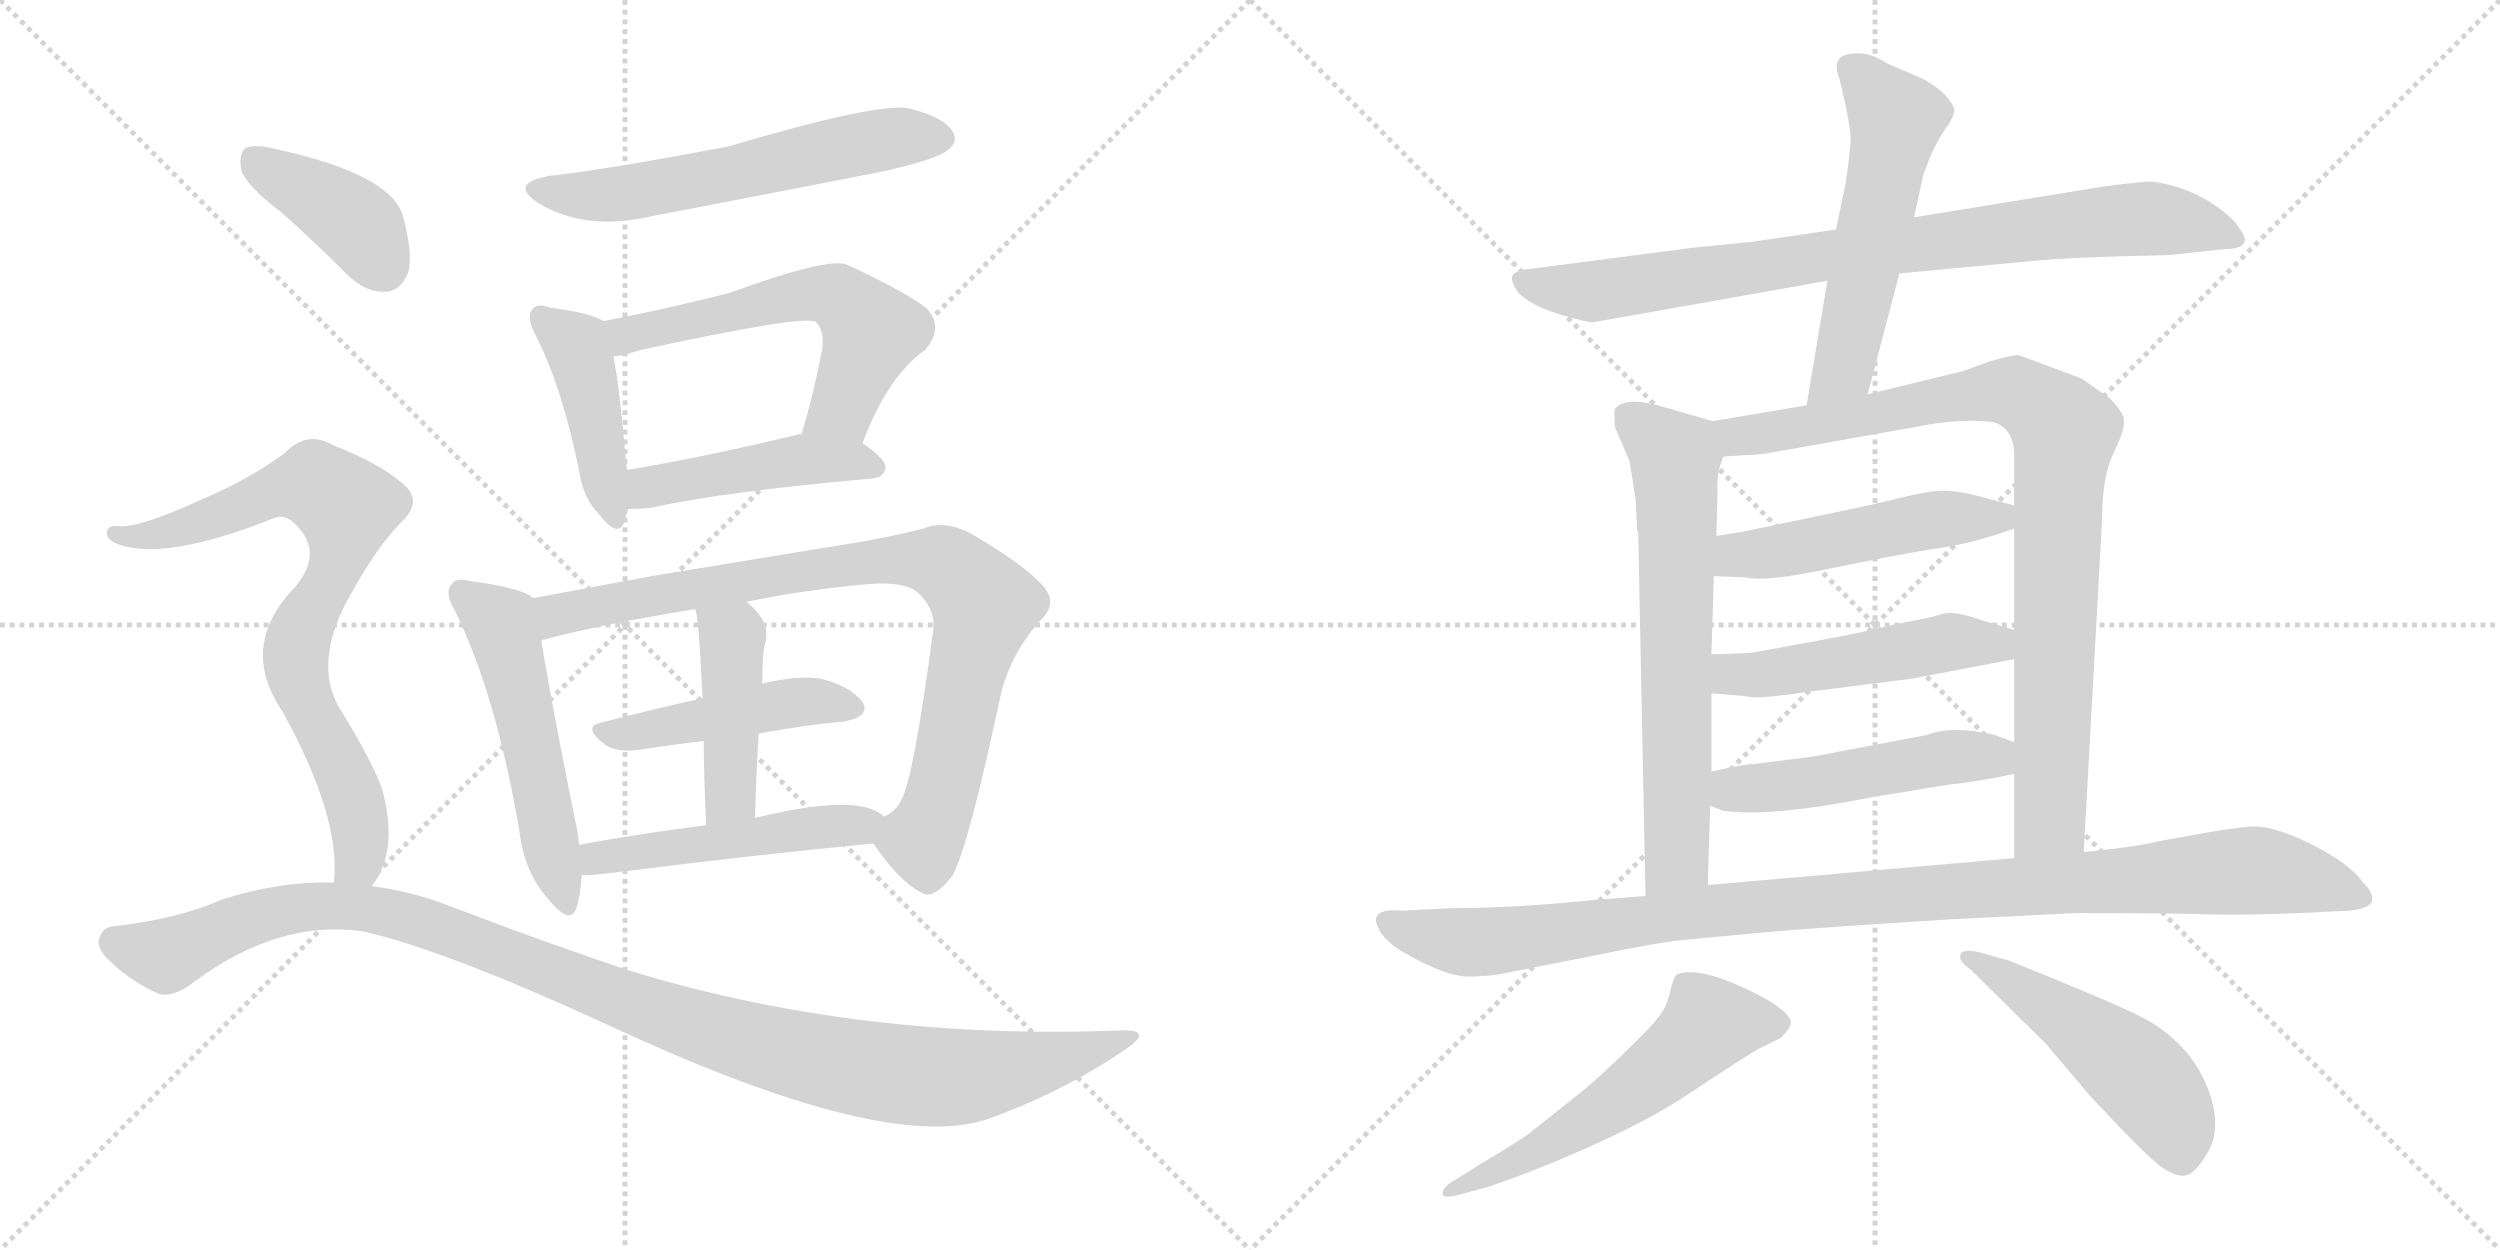 <svg version="1.1" viewBox="0 0 2048 1024" xmlns="http://www.w3.org/2000/svg">
  <g stroke="lightgray" stroke-dasharray="1,1" stroke-width="1" transform="scale(4, 4)">
    <line x1="0" y1="0" x2="256" y2="256"></line>
    <line x1="256" y1="0" x2="0" y2="256"></line>
    <line x1="128" y1="0" x2="128" y2="256"></line>
    <line x1="0" y1="128" x2="256" y2="128"></line>
    <line x1="256" y1="0" x2="512" y2="256"></line>
    <line x1="512" y1="0" x2="256" y2="256"></line>
    <line x1="384" y1="0" x2="384" y2="256"></line>
    <line x1="256" y1="128" x2="512" y2="128"></line>
  </g>
<g transform="scale(1, -1) translate(0, -850)">
   <style type="text/css">
    @keyframes keyframes0 {
      from {
       stroke: black;
       stroke-dashoffset: 586;
       stroke-width: 128;
       }
       66% {
       animation-timing-function: step-end;
       stroke: black;
       stroke-dashoffset: 0;
       stroke-width: 128;
       }
       to {
       stroke: black;
       stroke-width: 1024;
       }
       }
       #make-me-a-hanzi-animation-0 {
         animation: keyframes0 0.727s both;
         animation-delay: 0s;
         animation-timing-function: linear;
       }
    @keyframes keyframes1 {
      from {
       stroke: black;
       stroke-dashoffset: 434;
       stroke-width: 128;
       }
       59% {
       animation-timing-function: step-end;
       stroke: black;
       stroke-dashoffset: 0;
       stroke-width: 128;
       }
       to {
       stroke: black;
       stroke-width: 1024;
       }
       }
       #make-me-a-hanzi-animation-1 {
         animation: keyframes1 0.603s both;
         animation-delay: 0.727s;
         animation-timing-function: linear;
       }
    @keyframes keyframes2 {
      from {
       stroke: black;
       stroke-dashoffset: 582;
       stroke-width: 128;
       }
       65% {
       animation-timing-function: step-end;
       stroke: black;
       stroke-dashoffset: 0;
       stroke-width: 128;
       }
       to {
       stroke: black;
       stroke-width: 1024;
       }
       }
       #make-me-a-hanzi-animation-2 {
         animation: keyframes2 0.724s both;
         animation-delay: 1.33s;
         animation-timing-function: linear;
       }
    @keyframes keyframes3 {
      from {
       stroke: black;
       stroke-dashoffset: 462;
       stroke-width: 128;
       }
       60% {
       animation-timing-function: step-end;
       stroke: black;
       stroke-dashoffset: 0;
       stroke-width: 128;
       }
       to {
       stroke: black;
       stroke-width: 1024;
       }
       }
       #make-me-a-hanzi-animation-3 {
         animation: keyframes3 0.626s both;
         animation-delay: 2.054s;
         animation-timing-function: linear;
       }
    @keyframes keyframes4 {
      from {
       stroke: black;
       stroke-dashoffset: 528;
       stroke-width: 128;
       }
       63% {
       animation-timing-function: step-end;
       stroke: black;
       stroke-dashoffset: 0;
       stroke-width: 128;
       }
       to {
       stroke: black;
       stroke-width: 1024;
       }
       }
       #make-me-a-hanzi-animation-4 {
         animation: keyframes4 0.68s both;
         animation-delay: 2.68s;
         animation-timing-function: linear;
       }
    @keyframes keyframes5 {
      from {
       stroke: black;
       stroke-dashoffset: 864;
       stroke-width: 128;
       }
       74% {
       animation-timing-function: step-end;
       stroke: black;
       stroke-dashoffset: 0;
       stroke-width: 128;
       }
       to {
       stroke: black;
       stroke-width: 1024;
       }
       }
       #make-me-a-hanzi-animation-5 {
         animation: keyframes5 0.953s both;
         animation-delay: 3.359s;
         animation-timing-function: linear;
       }
    @keyframes keyframes6 {
      from {
       stroke: black;
       stroke-dashoffset: 461;
       stroke-width: 128;
       }
       60% {
       animation-timing-function: step-end;
       stroke: black;
       stroke-dashoffset: 0;
       stroke-width: 128;
       }
       to {
       stroke: black;
       stroke-width: 1024;
       }
       }
       #make-me-a-hanzi-animation-6 {
         animation: keyframes6 0.625s both;
         animation-delay: 4.313s;
         animation-timing-function: linear;
       }
    @keyframes keyframes7 {
      from {
       stroke: black;
       stroke-dashoffset: 438;
       stroke-width: 128;
       }
       59% {
       animation-timing-function: step-end;
       stroke: black;
       stroke-dashoffset: 0;
       stroke-width: 128;
       }
       to {
       stroke: black;
       stroke-width: 1024;
       }
       }
       #make-me-a-hanzi-animation-7 {
         animation: keyframes7 0.606s both;
         animation-delay: 4.938s;
         animation-timing-function: linear;
       }
    @keyframes keyframes8 {
      from {
       stroke: black;
       stroke-dashoffset: 497;
       stroke-width: 128;
       }
       62% {
       animation-timing-function: step-end;
       stroke: black;
       stroke-dashoffset: 0;
       stroke-width: 128;
       }
       to {
       stroke: black;
       stroke-width: 1024;
       }
       }
       #make-me-a-hanzi-animation-8 {
         animation: keyframes8 0.654s both;
         animation-delay: 5.544s;
         animation-timing-function: linear;
       }
    @keyframes keyframes9 {
      from {
       stroke: black;
       stroke-dashoffset: 396;
       stroke-width: 128;
       }
       56% {
       animation-timing-function: step-end;
       stroke: black;
       stroke-dashoffset: 0;
       stroke-width: 128;
       }
       to {
       stroke: black;
       stroke-width: 1024;
       }
       }
       #make-me-a-hanzi-animation-9 {
         animation: keyframes9 0.572s both;
         animation-delay: 6.199s;
         animation-timing-function: linear;
       }
    @keyframes keyframes10 {
      from {
       stroke: black;
       stroke-dashoffset: 783;
       stroke-width: 128;
       }
       72% {
       animation-timing-function: step-end;
       stroke: black;
       stroke-dashoffset: 0;
       stroke-width: 128;
       }
       to {
       stroke: black;
       stroke-width: 1024;
       }
       }
       #make-me-a-hanzi-animation-10 {
         animation: keyframes10 0.887s both;
         animation-delay: 6.771s;
         animation-timing-function: linear;
       }
    @keyframes keyframes11 {
      from {
       stroke: black;
       stroke-dashoffset: 1120;
       stroke-width: 128;
       }
       78% {
       animation-timing-function: step-end;
       stroke: black;
       stroke-dashoffset: 0;
       stroke-width: 128;
       }
       to {
       stroke: black;
       stroke-width: 1024;
       }
       }
       #make-me-a-hanzi-animation-11 {
         animation: keyframes11 1.161s both;
         animation-delay: 7.658s;
         animation-timing-function: linear;
       }
    @keyframes keyframes12 {
      from {
       stroke: black;
       stroke-dashoffset: 849;
       stroke-width: 128;
       }
       73% {
       animation-timing-function: step-end;
       stroke: black;
       stroke-dashoffset: 0;
       stroke-width: 128;
       }
       to {
       stroke: black;
       stroke-width: 1024;
       }
       }
       #make-me-a-hanzi-animation-12 {
         animation: keyframes12 0.941s both;
         animation-delay: 8.819s;
         animation-timing-function: linear;
       }
    @keyframes keyframes13 {
      from {
       stroke: black;
       stroke-dashoffset: 554;
       stroke-width: 128;
       }
       64% {
       animation-timing-function: step-end;
       stroke: black;
       stroke-dashoffset: 0;
       stroke-width: 128;
       }
       to {
       stroke: black;
       stroke-width: 1024;
       }
       }
       #make-me-a-hanzi-animation-13 {
         animation: keyframes13 0.701s both;
         animation-delay: 9.76s;
         animation-timing-function: linear;
       }
    @keyframes keyframes14 {
      from {
       stroke: black;
       stroke-dashoffset: 667;
       stroke-width: 128;
       }
       68% {
       animation-timing-function: step-end;
       stroke: black;
       stroke-dashoffset: 0;
       stroke-width: 128;
       }
       to {
       stroke: black;
       stroke-width: 1024;
       }
       }
       #make-me-a-hanzi-animation-14 {
         animation: keyframes14 0.793s both;
         animation-delay: 10.461s;
         animation-timing-function: linear;
       }
    @keyframes keyframes15 {
      from {
       stroke: black;
       stroke-dashoffset: 901;
       stroke-width: 128;
       }
       75% {
       animation-timing-function: step-end;
       stroke: black;
       stroke-dashoffset: 0;
       stroke-width: 128;
       }
       to {
       stroke: black;
       stroke-width: 1024;
       }
       }
       #make-me-a-hanzi-animation-15 {
         animation: keyframes15 0.983s both;
         animation-delay: 11.254s;
         animation-timing-function: linear;
       }
    @keyframes keyframes16 {
      from {
       stroke: black;
       stroke-dashoffset: 495;
       stroke-width: 128;
       }
       62% {
       animation-timing-function: step-end;
       stroke: black;
       stroke-dashoffset: 0;
       stroke-width: 128;
       }
       to {
       stroke: black;
       stroke-width: 1024;
       }
       }
       #make-me-a-hanzi-animation-16 {
         animation: keyframes16 0.653s both;
         animation-delay: 12.237s;
         animation-timing-function: linear;
       }
    @keyframes keyframes17 {
      from {
       stroke: black;
       stroke-dashoffset: 499;
       stroke-width: 128;
       }
       62% {
       animation-timing-function: step-end;
       stroke: black;
       stroke-dashoffset: 0;
       stroke-width: 128;
       }
       to {
       stroke: black;
       stroke-width: 1024;
       }
       }
       #make-me-a-hanzi-animation-17 {
         animation: keyframes17 0.656s both;
         animation-delay: 12.89s;
         animation-timing-function: linear;
       }
    @keyframes keyframes18 {
      from {
       stroke: black;
       stroke-dashoffset: 494;
       stroke-width: 128;
       }
       62% {
       animation-timing-function: step-end;
       stroke: black;
       stroke-dashoffset: 0;
       stroke-width: 128;
       }
       to {
       stroke: black;
       stroke-width: 1024;
       }
       }
       #make-me-a-hanzi-animation-18 {
         animation: keyframes18 0.652s both;
         animation-delay: 13.546s;
         animation-timing-function: linear;
       }
    @keyframes keyframes19 {
      from {
       stroke: black;
       stroke-dashoffset: 1063;
       stroke-width: 128;
       }
       78% {
       animation-timing-function: step-end;
       stroke: black;
       stroke-dashoffset: 0;
       stroke-width: 128;
       }
       to {
       stroke: black;
       stroke-width: 1024;
       }
       }
       #make-me-a-hanzi-animation-19 {
         animation: keyframes19 1.115s both;
         animation-delay: 14.198s;
         animation-timing-function: linear;
       }
    @keyframes keyframes20 {
      from {
       stroke: black;
       stroke-dashoffset: 567;
       stroke-width: 128;
       }
       65% {
       animation-timing-function: step-end;
       stroke: black;
       stroke-dashoffset: 0;
       stroke-width: 128;
       }
       to {
       stroke: black;
       stroke-width: 1024;
       }
       }
       #make-me-a-hanzi-animation-20 {
         animation: keyframes20 0.711s both;
         animation-delay: 15.313s;
         animation-timing-function: linear;
       }
    @keyframes keyframes21 {
      from {
       stroke: black;
       stroke-dashoffset: 503;
       stroke-width: 128;
       }
       62% {
       animation-timing-function: step-end;
       stroke: black;
       stroke-dashoffset: 0;
       stroke-width: 128;
       }
       to {
       stroke: black;
       stroke-width: 1024;
       }
       }
       #make-me-a-hanzi-animation-21 {
         animation: keyframes21 0.659s both;
         animation-delay: 16.025s;
         animation-timing-function: linear;
       }
</style>
<path d="M 450.5 706.0 Q 416.5 700.0 440.5 684.0 Q 479.5 660.0 534.5 673.0 Q 628.5 691.0 725.5 710.0 Q 768.5 720.0 776.5 727.0 Q 785.5 734.0 780.5 742.0 Q 773.5 754.0 745.5 761.0 Q 721.5 767.0 596.5 730.0 Q 496.5 711.0 450.5 706.0 Z" fill="lightgray"></path> 
<path d="M 494.5 587.0 Q 482.5 594.0 450.5 598.0 Q 440.5 602.0 436.5 597.0 Q 430.5 591.0 438.5 576.0 Q 460.5 533.0 474.5 464.0 Q 477.5 442.0 490.5 429.0 Q 506.5 408.0 511.5 423.0 Q 512.5 427.0 514.5 433.0 L 513.5 465.0 Q 507.5 534.0 502.5 558.0 C 497.5 586.0 497.5 586.0 494.5 587.0 Z" fill="lightgray"></path> 
<path d="M 706.5 487.0 Q 727.5 542.0 757.5 563.0 Q 773.5 581.0 759.5 597.0 Q 743.5 610.0 694.5 633.0 Q 679.5 640.0 597.5 610.0 Q 537.5 595.0 494.5 587.0 C 465.5 581.0 472.5 553.0 502.5 558.0 Q 512.5 559.0 523.5 563.0 Q 661.5 593.0 668.5 586.0 Q 675.5 579.0 673.5 564.0 Q 666.5 527.0 656.5 494.0 C 648.5 465.0 695.5 459.0 706.5 487.0 Z" fill="lightgray"></path> 
<path d="M 514.5 433.0 Q 521.5 433.0 533.5 434.0 Q 590.5 447.0 714.5 458.0 Q 724.5 459.0 725.5 467.0 Q 725.5 474.0 706.5 487.0 L 656.5 494.0 Q 655.5 495.0 653.5 494.0 Q 574.5 475.0 513.5 465.0 C 483.5 460.0 484.5 432.0 514.5 433.0 Z" fill="lightgray"></path> 
<path d="M 436.5 360.0 Q 435.5 361.0 434.5 362.0 Q 422.5 369.0 385.5 374.0 Q 373.5 377.0 370.5 372.0 Q 363.5 365.0 372.5 350.0 Q 406.5 281.0 425.5 169.0 Q 429.5 135.0 449.5 113.0 Q 467.5 91.0 472.5 107.0 Q 475.5 117.0 476.5 133.0 L 474.5 158.0 Q 473.5 168.0 470.5 181.0 Q 449.5 286.0 443.5 325.0 C 438.5 355.0 438.5 359.0 436.5 360.0 Z" fill="lightgray"></path> 
<path d="M 715.5 159.0 Q 736.5 128.0 754.5 119.0 Q 764.5 112.0 780.5 133.0 Q 793.5 157.0 820.5 284.0 Q 829.5 317.0 853.5 343.0 Q 866.5 356.0 854.5 370.0 Q 838.5 388.0 793.5 414.0 Q 772.5 424.0 756.5 417.0 Q 720.5 408.0 673.5 401.0 Q 612.5 391.0 533.5 378.0 Q 479.5 368.0 436.5 360.0 C 407.5 355.0 414.5 317.0 443.5 325.0 Q 443.5 326.0 445.5 326.0 Q 494.5 339.0 569.5 351.0 L 611.5 357.0 Q 654.5 366.0 705.5 371.0 Q 742.5 375.0 753.5 363.0 Q 766.5 350.0 764.5 334.0 Q 748.5 213.0 738.5 195.0 Q 734.5 186.0 724.5 181.0 C 710.5 166.0 710.5 166.0 715.5 159.0 Z" fill="lightgray"></path> 
<path d="M 621.5 249.0 Q 658.5 256.0 691.5 259.0 Q 713.5 263.0 706.5 275.0 Q 696.5 288.0 672.5 294.0 Q 653.5 297.0 624.5 290.0 L 575.5 278.0 Q 530.5 268.0 492.5 258.0 Q 476.5 255.0 495.5 240.0 Q 505.5 233.0 525.5 236.0 Q 550.5 240.0 576.5 243.0 L 621.5 249.0 Z" fill="lightgray"></path> 
<path d="M 618.5 180.0 Q 619.5 217.0 621.5 249.0 L 624.5 290.0 Q 624.5 314.0 626.5 322.0 Q 632.5 340.0 611.5 357.0 C 589.5 377.0 563.5 380.0 569.5 351.0 Q 572.5 344.0 575.5 278.0 L 576.5 243.0 Q 576.5 215.0 578.5 174.0 C 579.5 144.0 617.5 150.0 618.5 180.0 Z" fill="lightgray"></path> 
<path d="M 476.5 133.0 Q 482.5 133.0 493.5 134.0 Q 620.5 150.0 715.5 159.0 C 745.5 162.0 749.5 164.0 724.5 181.0 Q 717.5 187.0 707.5 189.0 Q 680.5 195.0 618.5 180.0 L 578.5 174.0 Q 523.5 167.0 474.5 158.0 C 444.5 153.0 446.5 132.0 476.5 133.0 Z" fill="lightgray"></path> 
<path d="M 230.5 676.0 Q 257.5 652.0 284.5 625.0 Q 299.5 610.0 316.5 611.0 Q 328.5 612.0 334.5 627.0 Q 338.5 643.0 329.5 675.0 Q 317.5 708.0 225.5 728.0 Q 209.5 732.0 201.5 729.0 Q 195.5 725.0 197.5 711.0 Q 201.5 698.0 230.5 676.0 Z" fill="lightgray"></path> 
<path d="M 304.5 124.0 Q 326.5 152.0 313.5 202.0 Q 306.5 224.0 277.5 271.0 Q 255.5 310.0 289.5 367.0 Q 308.5 401.0 327.5 421.0 Q 348.5 440.0 328.5 455.0 Q 309.5 471.0 273.5 485.0 Q 251.5 498.0 233.5 479.0 Q 203.5 457.0 165.5 441.0 Q 113.5 417.0 96.5 419.0 Q 89.5 420.0 87.5 415.0 Q 86.5 409.0 94.5 405.0 Q 133.5 389.0 225.5 426.0 Q 234.5 429.0 243.5 419.0 Q 264.5 397.0 242.5 370.0 Q 194.5 321.0 231.5 267.0 Q 279.5 180.0 273.5 127.0 C 272.5 97.0 289.5 98.0 304.5 124.0 Z" fill="lightgray"></path> 
<path d="M 273.5 127.0 Q 227.5 128.0 181.5 113.0 Q 145.5 97.0 91.5 91.0 Q 84.5 90.0 81.5 82.0 Q 78.5 75.0 87.5 65.0 Q 105.5 47.0 129.5 36.0 Q 141.5 32.0 159.5 46.0 Q 228.5 97.0 297.5 87.0 Q 363.5 72.0 494.5 12.0 Q 714.5 -91.0 801.5 -69.0 Q 802.5 -68.0 805.5 -68.0 Q 868.5 -46.0 921.5 -10.0 Q 945.5 6.0 920.5 6.0 Q 706.5 -3.0 518.5 54.0 Q 451.5 76.0 370.5 107.0 Q 337.5 120.0 304.5 124.0 L 273.5 127.0 Z" fill="lightgray"></path> 
<path d="M 1556.0 626.0 L 1673.0 637.0 Q 1702.0 639.0 1736.0 640.0 L 1776.0 641.0 L 1823.0 646.0 Q 1838.0 646.0 1839.0 653.0 Q 1840.0 656.0 1831.0 668.0 Q 1804.0 695.0 1765.0 701.0 Q 1758.0 702.0 1722.0 697.0 L 1568.0 672.0 L 1504.0 662.0 L 1436.0 652.0 L 1386.0 647.0 L 1256.0 630.0 Q 1241.0 629.0 1239.0 624.0 Q 1237.0 620.0 1244.0 610.0 Q 1254.0 600.0 1276.0 593.0 Q 1299.0 586.0 1305.0 586.0 L 1497.0 620.0 L 1556.0 626.0 Z" fill="lightgray"></path> 
<path d="M 1530.0 527.0 L 1556.0 626.0 L 1568.0 672.0 L 1575.0 704.0 Q 1575.0 706.0 1581.0 721.0 Q 1587.0 735.0 1594.0 745.0 Q 1601.0 754.0 1601.0 761.0 Q 1595.0 775.0 1574.0 786.0 L 1546.0 798.0 Q 1531.0 808.0 1518.0 806.0 Q 1499.0 805.0 1507.0 785.0 Q 1517.0 744.0 1516.0 733.0 Q 1515.0 721.0 1512.0 700.0 L 1504.0 662.0 L 1497.0 620.0 L 1480.0 518.0 C 1475.0 488.0 1522.0 498.0 1530.0 527.0 Z" fill="lightgray"></path> 
<path d="M 1340.0 440.0 L 1341.0 417.0 Q 1341.0 415.0 1342.0 414.0 L 1348.0 116.0 C 1349.0 86.0 1398.0 95.0 1399.0 125.0 L 1401.0 190.0 L 1402.0 218.0 L 1402.0 282.0 L 1402.0 314.0 L 1404.0 378.0 L 1406.0 411.0 L 1407.0 446.0 Q 1406.0 464.0 1412.0 476.0 C 1420.0 500.0 1420.0 500.0 1403.0 505.0 L 1358.0 518.0 Q 1331.0 525.0 1323.0 515.0 Q 1322.0 512.0 1323.0 500.0 L 1335.0 472.0 L 1340.0 440.0 Z" fill="lightgray"></path> 
<path d="M 1707.0 152.0 L 1722.0 424.0 Q 1722.0 459.0 1731.0 478.0 Q 1740.0 496.0 1740.0 504.0 Q 1741.0 511.0 1728.0 524.0 L 1705.0 540.0 L 1654.0 559.0 Q 1651.0 560.0 1630.0 554.0 L 1608.0 546.0 L 1530.0 527.0 L 1480.0 518.0 L 1403.0 505.0 C 1373.0 500.0 1382.0 474.0 1412.0 476.0 L 1444.0 478.0 L 1568.0 500.0 Q 1607.0 508.0 1634.0 504.0 Q 1650.0 498.0 1650.0 477.0 L 1650.0 436.0 L 1650.0 417.0 L 1650.0 334.0 L 1650.0 310.0 L 1650.0 242.0 L 1650.0 216.0 L 1650.0 147.0 C 1650.0 117.0 1705.0 122.0 1707.0 152.0 Z" fill="lightgray"></path> 
<path d="M 1404.0 378.0 L 1430.0 377.0 Q 1446.0 373.0 1498.0 384.0 Q 1551.0 395.0 1582.0 400.0 Q 1614.0 404.0 1650.0 417.0 C 1678.0 427.0 1679.0 429.0 1650.0 436.0 L 1615.0 445.0 Q 1602.0 448.0 1591.0 448.0 Q 1580.0 448.0 1556.0 442.0 Q 1532.0 436.0 1488.0 427.0 L 1440.0 417.0 Q 1427.0 414.0 1406.0 411.0 C 1376.0 407.0 1374.0 379.0 1404.0 378.0 Z" fill="lightgray"></path> 
<path d="M 1402.0 282.0 L 1427.0 280.0 Q 1439.0 278.0 1445.0 279.0 Q 1451.0 279.0 1487.0 284.0 L 1566.0 294.0 L 1650.0 310.0 C 1679.0 316.0 1679.0 325.0 1650.0 334.0 L 1623.0 342.0 Q 1601.0 350.0 1591.0 347.0 Q 1581.0 344.0 1575.0 343.0 L 1550.0 338.0 Q 1532.0 333.0 1483.0 324.0 Q 1435.0 315.0 1432.0 315.0 L 1402.0 314.0 C 1372.0 313.0 1372.0 284.0 1402.0 282.0 Z" fill="lightgray"></path> 
<path d="M 1401.0 190.0 L 1411.0 186.0 Q 1448.0 180.0 1534.0 197.0 L 1595.0 207.0 Q 1622.0 210.0 1650.0 216.0 C 1679.0 222.0 1678.0 231.0 1650.0 242.0 L 1634.0 248.0 Q 1599.0 256.0 1579.0 248.0 L 1484.0 230.0 L 1436.0 224.0 Q 1434.0 225.0 1402.0 218.0 C 1373.0 212.0 1373.0 201.0 1401.0 190.0 Z" fill="lightgray"></path> 
<path d="M 1348.0 116.0 L 1308.0 113.0 Q 1242.0 106.0 1188.0 106.0 L 1148.0 104.0 Q 1129.0 106.0 1127.0 97.0 Q 1129.0 81.0 1153.0 68.0 Q 1185.0 50.0 1203.0 50.0 Q 1222.0 50.0 1239.0 54.0 L 1310.0 68.0 Q 1358.0 78.0 1379.0 80.0 L 1443.0 86.0 Q 1486.0 90.0 1600.0 97.0 L 1701.0 102.0 Q 1777.0 102.0 1806.0 101.0 Q 1836.0 100.0 1884.0 102.0 L 1925.0 104.0 Q 1942.0 106.0 1943.0 112.0 Q 1945.0 118.0 1935.0 128.0 Q 1929.0 137.0 1912.0 148.0 Q 1896.0 158.0 1879.0 165.0 Q 1862.0 172.0 1849.0 173.0 Q 1837.0 173.0 1808.0 168.0 L 1769.0 161.0 Q 1749.0 156.0 1707.0 152.0 L 1650.0 147.0 L 1399.0 125.0 L 1348.0 116.0 Z" fill="lightgray"></path> 
<path d="M 1198.0 -128.0 L 1220.0 -122.0 Q 1261.0 -108.0 1303.0 -89.0 Q 1357.0 -65.0 1394.0 -39.0 Q 1432.0 -14.0 1441.0 -9.0 Q 1450.0 -5.0 1459.0 0.0 Q 1468.0 9.0 1467.0 13.0 Q 1465.0 24.0 1428.0 41.0 Q 1391.0 58.0 1374.0 52.0 Q 1371.0 50.0 1368.0 37.0 Q 1365.0 24.0 1358.0 16.0 Q 1352.0 8.0 1327.0 -16.0 Q 1302.0 -40.0 1291.0 -48.0 L 1257.0 -75.0 Q 1251.0 -81.0 1212.0 -104.0 L 1193.0 -116.0 Q 1180.0 -123.0 1182.0 -129.0 Q 1184.0 -132.0 1198.0 -128.0 Z" fill="lightgray"></path> 
<path d="M 1614.0 56.0 L 1676.0 -5.0 L 1709.0 -44.0 Q 1712.0 -48.0 1737.0 -74.0 Q 1762.0 -100.0 1772.0 -107.0 Q 1783.0 -114.0 1790.0 -113.0 Q 1798.0 -112.0 1808.0 -95.0 Q 1818.0 -79.0 1813.0 -56.0 Q 1808.0 -33.0 1792.0 -13.0 Q 1776.0 6.0 1754.0 17.0 Q 1733.0 28.0 1646.0 63.0 L 1621.0 70.0 Q 1608.0 73.0 1606.0 68.0 Q 1604.0 63.0 1614.0 56.0 Z" fill="lightgray"></path> 
      <clipPath id="make-me-a-hanzi-clip-0">
      <path d="M 450.5 706.0 Q 416.5 700.0 440.5 684.0 Q 479.5 660.0 534.5 673.0 Q 628.5 691.0 725.5 710.0 Q 768.5 720.0 776.5 727.0 Q 785.5 734.0 780.5 742.0 Q 773.5 754.0 745.5 761.0 Q 721.5 767.0 596.5 730.0 Q 496.5 711.0 450.5 706.0 Z" fill="lightgray"></path>
      </clipPath>
      <path clip-path="url(#make-me-a-hanzi-clip-0)" d="M 443.5 696.0 L 466.5 690.0 L 506.5 691.0 L 707.5 733.0 L 768.5 737.0 " fill="none" id="make-me-a-hanzi-animation-0" stroke-dasharray="458 916" stroke-linecap="round"></path>

      <clipPath id="make-me-a-hanzi-clip-1">
      <path d="M 494.5 587.0 Q 482.5 594.0 450.5 598.0 Q 440.5 602.0 436.5 597.0 Q 430.5 591.0 438.5 576.0 Q 460.5 533.0 474.5 464.0 Q 477.5 442.0 490.5 429.0 Q 506.5 408.0 511.5 423.0 Q 512.5 427.0 514.5 433.0 L 513.5 465.0 Q 507.5 534.0 502.5 558.0 C 497.5 586.0 497.5 586.0 494.5 587.0 Z" fill="lightgray"></path>
      </clipPath>
      <path clip-path="url(#make-me-a-hanzi-clip-1)" d="M 444.5 590.0 L 471.5 567.0 L 478.5 549.0 L 501.5 428.0 " fill="none" id="make-me-a-hanzi-animation-1" stroke-dasharray="306 612" stroke-linecap="round"></path>

      <clipPath id="make-me-a-hanzi-clip-2">
      <path d="M 706.5 487.0 Q 727.5 542.0 757.5 563.0 Q 773.5 581.0 759.5 597.0 Q 743.5 610.0 694.5 633.0 Q 679.5 640.0 597.5 610.0 Q 537.5 595.0 494.5 587.0 C 465.5 581.0 472.5 553.0 502.5 558.0 Q 512.5 559.0 523.5 563.0 Q 661.5 593.0 668.5 586.0 Q 675.5 579.0 673.5 564.0 Q 666.5 527.0 656.5 494.0 C 648.5 465.0 695.5 459.0 706.5 487.0 Z" fill="lightgray"></path>
      </clipPath>
      <path clip-path="url(#make-me-a-hanzi-clip-2)" d="M 502.5 581.0 L 534.5 577.0 L 667.5 610.0 L 691.5 604.0 L 713.5 578.0 L 689.5 516.0 L 663.5 499.0 " fill="none" id="make-me-a-hanzi-animation-2" stroke-dasharray="454 908" stroke-linecap="round"></path>

      <clipPath id="make-me-a-hanzi-clip-3">
      <path d="M 514.5 433.0 Q 521.5 433.0 533.5 434.0 Q 590.5 447.0 714.5 458.0 Q 724.5 459.0 725.5 467.0 Q 725.5 474.0 706.5 487.0 L 656.5 494.0 Q 655.5 495.0 653.5 494.0 Q 574.5 475.0 513.5 465.0 C 483.5 460.0 484.5 432.0 514.5 433.0 Z" fill="lightgray"></path>
      </clipPath>
      <path clip-path="url(#make-me-a-hanzi-clip-3)" d="M 518.5 438.0 L 530.5 451.0 L 649.5 473.0 L 716.5 467.0 " fill="none" id="make-me-a-hanzi-animation-3" stroke-dasharray="334 668" stroke-linecap="round"></path>

      <clipPath id="make-me-a-hanzi-clip-4">
      <path d="M 436.5 360.0 Q 435.5 361.0 434.5 362.0 Q 422.5 369.0 385.5 374.0 Q 373.5 377.0 370.5 372.0 Q 363.5 365.0 372.5 350.0 Q 406.5 281.0 425.5 169.0 Q 429.5 135.0 449.5 113.0 Q 467.5 91.0 472.5 107.0 Q 475.5 117.0 476.5 133.0 L 474.5 158.0 Q 473.5 168.0 470.5 181.0 Q 449.5 286.0 443.5 325.0 C 438.5 355.0 438.5 359.0 436.5 360.0 Z" fill="lightgray"></path>
      </clipPath>
      <path clip-path="url(#make-me-a-hanzi-clip-4)" d="M 379.5 364.0 L 411.5 337.0 L 461.5 112.0 " fill="none" id="make-me-a-hanzi-animation-4" stroke-dasharray="400 800" stroke-linecap="round"></path>

      <clipPath id="make-me-a-hanzi-clip-5">
      <path d="M 715.5 159.0 Q 736.5 128.0 754.5 119.0 Q 764.5 112.0 780.5 133.0 Q 793.5 157.0 820.5 284.0 Q 829.5 317.0 853.5 343.0 Q 866.5 356.0 854.5 370.0 Q 838.5 388.0 793.5 414.0 Q 772.5 424.0 756.5 417.0 Q 720.5 408.0 673.5 401.0 Q 612.5 391.0 533.5 378.0 Q 479.5 368.0 436.5 360.0 C 407.5 355.0 414.5 317.0 443.5 325.0 Q 443.5 326.0 445.5 326.0 Q 494.5 339.0 569.5 351.0 L 611.5 357.0 Q 654.5 366.0 705.5 371.0 Q 742.5 375.0 753.5 363.0 Q 766.5 350.0 764.5 334.0 Q 748.5 213.0 738.5 195.0 Q 734.5 186.0 724.5 181.0 C 710.5 166.0 710.5 166.0 715.5 159.0 Z" fill="lightgray"></path>
      </clipPath>
      <path clip-path="url(#make-me-a-hanzi-clip-5)" d="M 443.5 355.0 L 456.5 346.0 L 699.5 388.0 L 756.5 392.0 L 776.5 386.0 L 805.5 351.0 L 766.5 184.0 L 755.5 161.0 L 730.5 159.0 " fill="none" id="make-me-a-hanzi-animation-5" stroke-dasharray="736 1472" stroke-linecap="round"></path>

      <clipPath id="make-me-a-hanzi-clip-6">
      <path d="M 621.5 249.0 Q 658.5 256.0 691.5 259.0 Q 713.5 263.0 706.5 275.0 Q 696.5 288.0 672.5 294.0 Q 653.5 297.0 624.5 290.0 L 575.5 278.0 Q 530.5 268.0 492.5 258.0 Q 476.5 255.0 495.5 240.0 Q 505.5 233.0 525.5 236.0 Q 550.5 240.0 576.5 243.0 L 621.5 249.0 Z" fill="lightgray"></path>
      </clipPath>
      <path clip-path="url(#make-me-a-hanzi-clip-6)" d="M 493.5 249.0 L 665.5 276.0 L 695.5 270.0 " fill="none" id="make-me-a-hanzi-animation-6" stroke-dasharray="333 666" stroke-linecap="round"></path>

      <clipPath id="make-me-a-hanzi-clip-7">
      <path d="M 618.5 180.0 Q 619.5 217.0 621.5 249.0 L 624.5 290.0 Q 624.5 314.0 626.5 322.0 Q 632.5 340.0 611.5 357.0 C 589.5 377.0 563.5 380.0 569.5 351.0 Q 572.5 344.0 575.5 278.0 L 576.5 243.0 Q 576.5 215.0 578.5 174.0 C 579.5 144.0 617.5 150.0 618.5 180.0 Z" fill="lightgray"></path>
      </clipPath>
      <path clip-path="url(#make-me-a-hanzi-clip-7)" d="M 576.5 350.0 L 599.5 328.0 L 598.5 202.0 L 584.5 182.0 " fill="none" id="make-me-a-hanzi-animation-7" stroke-dasharray="310 620" stroke-linecap="round"></path>

      <clipPath id="make-me-a-hanzi-clip-8">
      <path d="M 476.5 133.0 Q 482.5 133.0 493.5 134.0 Q 620.5 150.0 715.5 159.0 C 745.5 162.0 749.5 164.0 724.5 181.0 Q 717.5 187.0 707.5 189.0 Q 680.5 195.0 618.5 180.0 L 578.5 174.0 Q 523.5 167.0 474.5 158.0 C 444.5 153.0 446.5 132.0 476.5 133.0 Z" fill="lightgray"></path>
      </clipPath>
      <path clip-path="url(#make-me-a-hanzi-clip-8)" d="M 479.5 140.0 L 498.5 149.0 L 716.5 178.0 " fill="none" id="make-me-a-hanzi-animation-8" stroke-dasharray="369 738" stroke-linecap="round"></path>

      <clipPath id="make-me-a-hanzi-clip-9">
      <path d="M 230.5 676.0 Q 257.5 652.0 284.5 625.0 Q 299.5 610.0 316.5 611.0 Q 328.5 612.0 334.5 627.0 Q 338.5 643.0 329.5 675.0 Q 317.5 708.0 225.5 728.0 Q 209.5 732.0 201.5 729.0 Q 195.5 725.0 197.5 711.0 Q 201.5 698.0 230.5 676.0 Z" fill="lightgray"></path>
      </clipPath>
      <path clip-path="url(#make-me-a-hanzi-clip-9)" d="M 207.5 721.0 L 286.5 672.0 L 313.5 633.0 " fill="none" id="make-me-a-hanzi-animation-9" stroke-dasharray="268 536" stroke-linecap="round"></path>

      <clipPath id="make-me-a-hanzi-clip-10">
      <path d="M 304.5 124.0 Q 326.5 152.0 313.5 202.0 Q 306.5 224.0 277.5 271.0 Q 255.5 310.0 289.5 367.0 Q 308.5 401.0 327.5 421.0 Q 348.5 440.0 328.5 455.0 Q 309.5 471.0 273.5 485.0 Q 251.5 498.0 233.5 479.0 Q 203.5 457.0 165.5 441.0 Q 113.5 417.0 96.5 419.0 Q 89.5 420.0 87.5 415.0 Q 86.5 409.0 94.5 405.0 Q 133.5 389.0 225.5 426.0 Q 234.5 429.0 243.5 419.0 Q 264.5 397.0 242.5 370.0 Q 194.5 321.0 231.5 267.0 Q 279.5 180.0 273.5 127.0 C 272.5 97.0 289.5 98.0 304.5 124.0 Z" fill="lightgray"></path>
      </clipPath>
      <path clip-path="url(#make-me-a-hanzi-clip-10)" d="M 94.5 412.0 L 144.5 416.0 L 242.5 453.0 L 267.5 448.0 L 284.5 433.0 L 274.5 384.0 L 242.5 317.0 L 248.5 283.0 L 291.5 188.0 L 295.5 149.0 L 281.5 132.0 " fill="none" id="make-me-a-hanzi-animation-10" stroke-dasharray="655 1310" stroke-linecap="round"></path>

      <clipPath id="make-me-a-hanzi-clip-11">
      <path d="M 273.5 127.0 Q 227.5 128.0 181.5 113.0 Q 145.5 97.0 91.5 91.0 Q 84.5 90.0 81.5 82.0 Q 78.5 75.0 87.5 65.0 Q 105.5 47.0 129.5 36.0 Q 141.5 32.0 159.5 46.0 Q 228.5 97.0 297.5 87.0 Q 363.5 72.0 494.5 12.0 Q 714.5 -91.0 801.5 -69.0 Q 802.5 -68.0 805.5 -68.0 Q 868.5 -46.0 921.5 -10.0 Q 945.5 6.0 920.5 6.0 Q 706.5 -3.0 518.5 54.0 Q 451.5 76.0 370.5 107.0 Q 337.5 120.0 304.5 124.0 L 273.5 127.0 Z" fill="lightgray"></path>
      </clipPath>
      <path clip-path="url(#make-me-a-hanzi-clip-11)" d="M 94.5 78.0 L 139.5 69.0 L 209.5 99.0 L 251.5 107.0 L 294.5 107.0 L 357.5 91.0 L 597.5 0.0 L 711.5 -27.0 L 799.5 -31.0 L 925.5 -2.0 " fill="none" id="make-me-a-hanzi-animation-11" stroke-dasharray="992 1984" stroke-linecap="round"></path>

      <clipPath id="make-me-a-hanzi-clip-12">
      <path d="M 1556.0 626.0 L 1673.0 637.0 Q 1702.0 639.0 1736.0 640.0 L 1776.0 641.0 L 1823.0 646.0 Q 1838.0 646.0 1839.0 653.0 Q 1840.0 656.0 1831.0 668.0 Q 1804.0 695.0 1765.0 701.0 Q 1758.0 702.0 1722.0 697.0 L 1568.0 672.0 L 1504.0 662.0 L 1436.0 652.0 L 1386.0 647.0 L 1256.0 630.0 Q 1241.0 629.0 1239.0 624.0 Q 1237.0 620.0 1244.0 610.0 Q 1254.0 600.0 1276.0 593.0 Q 1299.0 586.0 1305.0 586.0 L 1497.0 620.0 L 1556.0 626.0 Z" fill="lightgray"></path>
      </clipPath>
      <path clip-path="url(#make-me-a-hanzi-clip-12)" d="M 1247.0 619.0 L 1304.0 611.0 L 1736.0 670.0 L 1790.0 668.0 L 1833.0 654.0 " fill="none" id="make-me-a-hanzi-animation-12" stroke-dasharray="721 1442" stroke-linecap="round"></path>

      <clipPath id="make-me-a-hanzi-clip-13">
      <path d="M 1530.0 527.0 L 1556.0 626.0 L 1568.0 672.0 L 1575.0 704.0 Q 1575.0 706.0 1581.0 721.0 Q 1587.0 735.0 1594.0 745.0 Q 1601.0 754.0 1601.0 761.0 Q 1595.0 775.0 1574.0 786.0 L 1546.0 798.0 Q 1531.0 808.0 1518.0 806.0 Q 1499.0 805.0 1507.0 785.0 Q 1517.0 744.0 1516.0 733.0 Q 1515.0 721.0 1512.0 700.0 L 1504.0 662.0 L 1497.0 620.0 L 1480.0 518.0 C 1475.0 488.0 1522.0 498.0 1530.0 527.0 Z" fill="lightgray"></path>
      </clipPath>
      <path clip-path="url(#make-me-a-hanzi-clip-13)" d="M 1516.0 793.0 L 1524.0 790.0 L 1553.0 751.0 L 1512.0 554.0 L 1485.0 525.0 " fill="none" id="make-me-a-hanzi-animation-13" stroke-dasharray="426 852" stroke-linecap="round"></path>

      <clipPath id="make-me-a-hanzi-clip-14">
      <path d="M 1340.0 440.0 L 1341.0 417.0 Q 1341.0 415.0 1342.0 414.0 L 1348.0 116.0 C 1349.0 86.0 1398.0 95.0 1399.0 125.0 L 1401.0 190.0 L 1402.0 218.0 L 1402.0 282.0 L 1402.0 314.0 L 1404.0 378.0 L 1406.0 411.0 L 1407.0 446.0 Q 1406.0 464.0 1412.0 476.0 C 1420.0 500.0 1420.0 500.0 1403.0 505.0 L 1358.0 518.0 Q 1331.0 525.0 1323.0 515.0 Q 1322.0 512.0 1323.0 500.0 L 1335.0 472.0 L 1340.0 440.0 Z" fill="lightgray"></path>
      </clipPath>
      <path clip-path="url(#make-me-a-hanzi-clip-14)" d="M 1333.0 508.0 L 1371.0 478.0 L 1374.0 441.0 L 1374.0 147.0 L 1353.0 124.0 " fill="none" id="make-me-a-hanzi-animation-14" stroke-dasharray="539 1078" stroke-linecap="round"></path>

      <clipPath id="make-me-a-hanzi-clip-15">
      <path d="M 1707.0 152.0 L 1722.0 424.0 Q 1722.0 459.0 1731.0 478.0 Q 1740.0 496.0 1740.0 504.0 Q 1741.0 511.0 1728.0 524.0 L 1705.0 540.0 L 1654.0 559.0 Q 1651.0 560.0 1630.0 554.0 L 1608.0 546.0 L 1530.0 527.0 L 1480.0 518.0 L 1403.0 505.0 C 1373.0 500.0 1382.0 474.0 1412.0 476.0 L 1444.0 478.0 L 1568.0 500.0 Q 1607.0 508.0 1634.0 504.0 Q 1650.0 498.0 1650.0 477.0 L 1650.0 436.0 L 1650.0 417.0 L 1650.0 334.0 L 1650.0 310.0 L 1650.0 242.0 L 1650.0 216.0 L 1650.0 147.0 C 1650.0 117.0 1705.0 122.0 1707.0 152.0 Z" fill="lightgray"></path>
      </clipPath>
      <path clip-path="url(#make-me-a-hanzi-clip-15)" d="M 1412.0 500.0 L 1423.0 493.0 L 1449.0 495.0 L 1645.0 530.0 L 1687.0 502.0 L 1679.0 179.0 L 1657.0 154.0 " fill="none" id="make-me-a-hanzi-animation-15" stroke-dasharray="773 1546" stroke-linecap="round"></path>

      <clipPath id="make-me-a-hanzi-clip-16">
      <path d="M 1404.0 378.0 L 1430.0 377.0 Q 1446.0 373.0 1498.0 384.0 Q 1551.0 395.0 1582.0 400.0 Q 1614.0 404.0 1650.0 417.0 C 1678.0 427.0 1679.0 429.0 1650.0 436.0 L 1615.0 445.0 Q 1602.0 448.0 1591.0 448.0 Q 1580.0 448.0 1556.0 442.0 Q 1532.0 436.0 1488.0 427.0 L 1440.0 417.0 Q 1427.0 414.0 1406.0 411.0 C 1376.0 407.0 1374.0 379.0 1404.0 378.0 Z" fill="lightgray"></path>
      </clipPath>
      <path clip-path="url(#make-me-a-hanzi-clip-16)" d="M 1411.0 383.0 L 1428.0 396.0 L 1643.0 431.0 " fill="none" id="make-me-a-hanzi-animation-16" stroke-dasharray="367 734" stroke-linecap="round"></path>

      <clipPath id="make-me-a-hanzi-clip-17">
      <path d="M 1402.0 282.0 L 1427.0 280.0 Q 1439.0 278.0 1445.0 279.0 Q 1451.0 279.0 1487.0 284.0 L 1566.0 294.0 L 1650.0 310.0 C 1679.0 316.0 1679.0 325.0 1650.0 334.0 L 1623.0 342.0 Q 1601.0 350.0 1591.0 347.0 Q 1581.0 344.0 1575.0 343.0 L 1550.0 338.0 Q 1532.0 333.0 1483.0 324.0 Q 1435.0 315.0 1432.0 315.0 L 1402.0 314.0 C 1372.0 313.0 1372.0 284.0 1402.0 282.0 Z" fill="lightgray"></path>
      </clipPath>
      <path clip-path="url(#make-me-a-hanzi-clip-17)" d="M 1409.0 287.0 L 1418.0 298.0 L 1524.0 309.0 L 1597.0 324.0 L 1635.0 323.0 L 1642.0 316.0 " fill="none" id="make-me-a-hanzi-animation-17" stroke-dasharray="371 742" stroke-linecap="round"></path>

      <clipPath id="make-me-a-hanzi-clip-18">
      <path d="M 1401.0 190.0 L 1411.0 186.0 Q 1448.0 180.0 1534.0 197.0 L 1595.0 207.0 Q 1622.0 210.0 1650.0 216.0 C 1679.0 222.0 1678.0 231.0 1650.0 242.0 L 1634.0 248.0 Q 1599.0 256.0 1579.0 248.0 L 1484.0 230.0 L 1436.0 224.0 Q 1434.0 225.0 1402.0 218.0 C 1373.0 212.0 1373.0 201.0 1401.0 190.0 Z" fill="lightgray"></path>
      </clipPath>
      <path clip-path="url(#make-me-a-hanzi-clip-18)" d="M 1409.0 197.0 L 1590.0 229.0 L 1632.0 230.0 L 1643.0 236.0 " fill="none" id="make-me-a-hanzi-animation-18" stroke-dasharray="366 732" stroke-linecap="round"></path>

      <clipPath id="make-me-a-hanzi-clip-19">
      <path d="M 1348.0 116.0 L 1308.0 113.0 Q 1242.0 106.0 1188.0 106.0 L 1148.0 104.0 Q 1129.0 106.0 1127.0 97.0 Q 1129.0 81.0 1153.0 68.0 Q 1185.0 50.0 1203.0 50.0 Q 1222.0 50.0 1239.0 54.0 L 1310.0 68.0 Q 1358.0 78.0 1379.0 80.0 L 1443.0 86.0 Q 1486.0 90.0 1600.0 97.0 L 1701.0 102.0 Q 1777.0 102.0 1806.0 101.0 Q 1836.0 100.0 1884.0 102.0 L 1925.0 104.0 Q 1942.0 106.0 1943.0 112.0 Q 1945.0 118.0 1935.0 128.0 Q 1929.0 137.0 1912.0 148.0 Q 1896.0 158.0 1879.0 165.0 Q 1862.0 172.0 1849.0 173.0 Q 1837.0 173.0 1808.0 168.0 L 1769.0 161.0 Q 1749.0 156.0 1707.0 152.0 L 1650.0 147.0 L 1399.0 125.0 L 1348.0 116.0 Z" fill="lightgray"></path>
      </clipPath>
      <path clip-path="url(#make-me-a-hanzi-clip-19)" d="M 1136.0 94.0 L 1218.0 78.0 L 1471.0 111.0 L 1837.0 137.0 L 1936.0 115.0 " fill="none" id="make-me-a-hanzi-animation-19" stroke-dasharray="935 1870" stroke-linecap="round"></path>

      <clipPath id="make-me-a-hanzi-clip-20">
      <path d="M 1198.0 -128.0 L 1220.0 -122.0 Q 1261.0 -108.0 1303.0 -89.0 Q 1357.0 -65.0 1394.0 -39.0 Q 1432.0 -14.0 1441.0 -9.0 Q 1450.0 -5.0 1459.0 0.0 Q 1468.0 9.0 1467.0 13.0 Q 1465.0 24.0 1428.0 41.0 Q 1391.0 58.0 1374.0 52.0 Q 1371.0 50.0 1368.0 37.0 Q 1365.0 24.0 1358.0 16.0 Q 1352.0 8.0 1327.0 -16.0 Q 1302.0 -40.0 1291.0 -48.0 L 1257.0 -75.0 Q 1251.0 -81.0 1212.0 -104.0 L 1193.0 -116.0 Q 1180.0 -123.0 1182.0 -129.0 Q 1184.0 -132.0 1198.0 -128.0 Z" fill="lightgray"></path>
      </clipPath>
      <path clip-path="url(#make-me-a-hanzi-clip-20)" d="M 1456.0 11.0 L 1398.0 8.0 L 1302.0 -67.0 L 1185.0 -127.0 " fill="none" id="make-me-a-hanzi-animation-20" stroke-dasharray="439 878" stroke-linecap="round"></path>

      <clipPath id="make-me-a-hanzi-clip-21">
      <path d="M 1614.0 56.0 L 1676.0 -5.0 L 1709.0 -44.0 Q 1712.0 -48.0 1737.0 -74.0 Q 1762.0 -100.0 1772.0 -107.0 Q 1783.0 -114.0 1790.0 -113.0 Q 1798.0 -112.0 1808.0 -95.0 Q 1818.0 -79.0 1813.0 -56.0 Q 1808.0 -33.0 1792.0 -13.0 Q 1776.0 6.0 1754.0 17.0 Q 1733.0 28.0 1646.0 63.0 L 1621.0 70.0 Q 1608.0 73.0 1606.0 68.0 Q 1604.0 63.0 1614.0 56.0 Z" fill="lightgray"></path>
      </clipPath>
      <path clip-path="url(#make-me-a-hanzi-clip-21)" d="M 1614.0 65.0 L 1669.0 33.0 L 1748.0 -27.0 L 1780.0 -67.0 L 1788.0 -99.0 " fill="none" id="make-me-a-hanzi-animation-21" stroke-dasharray="375 750" stroke-linecap="round"></path>

</g>
</svg>
